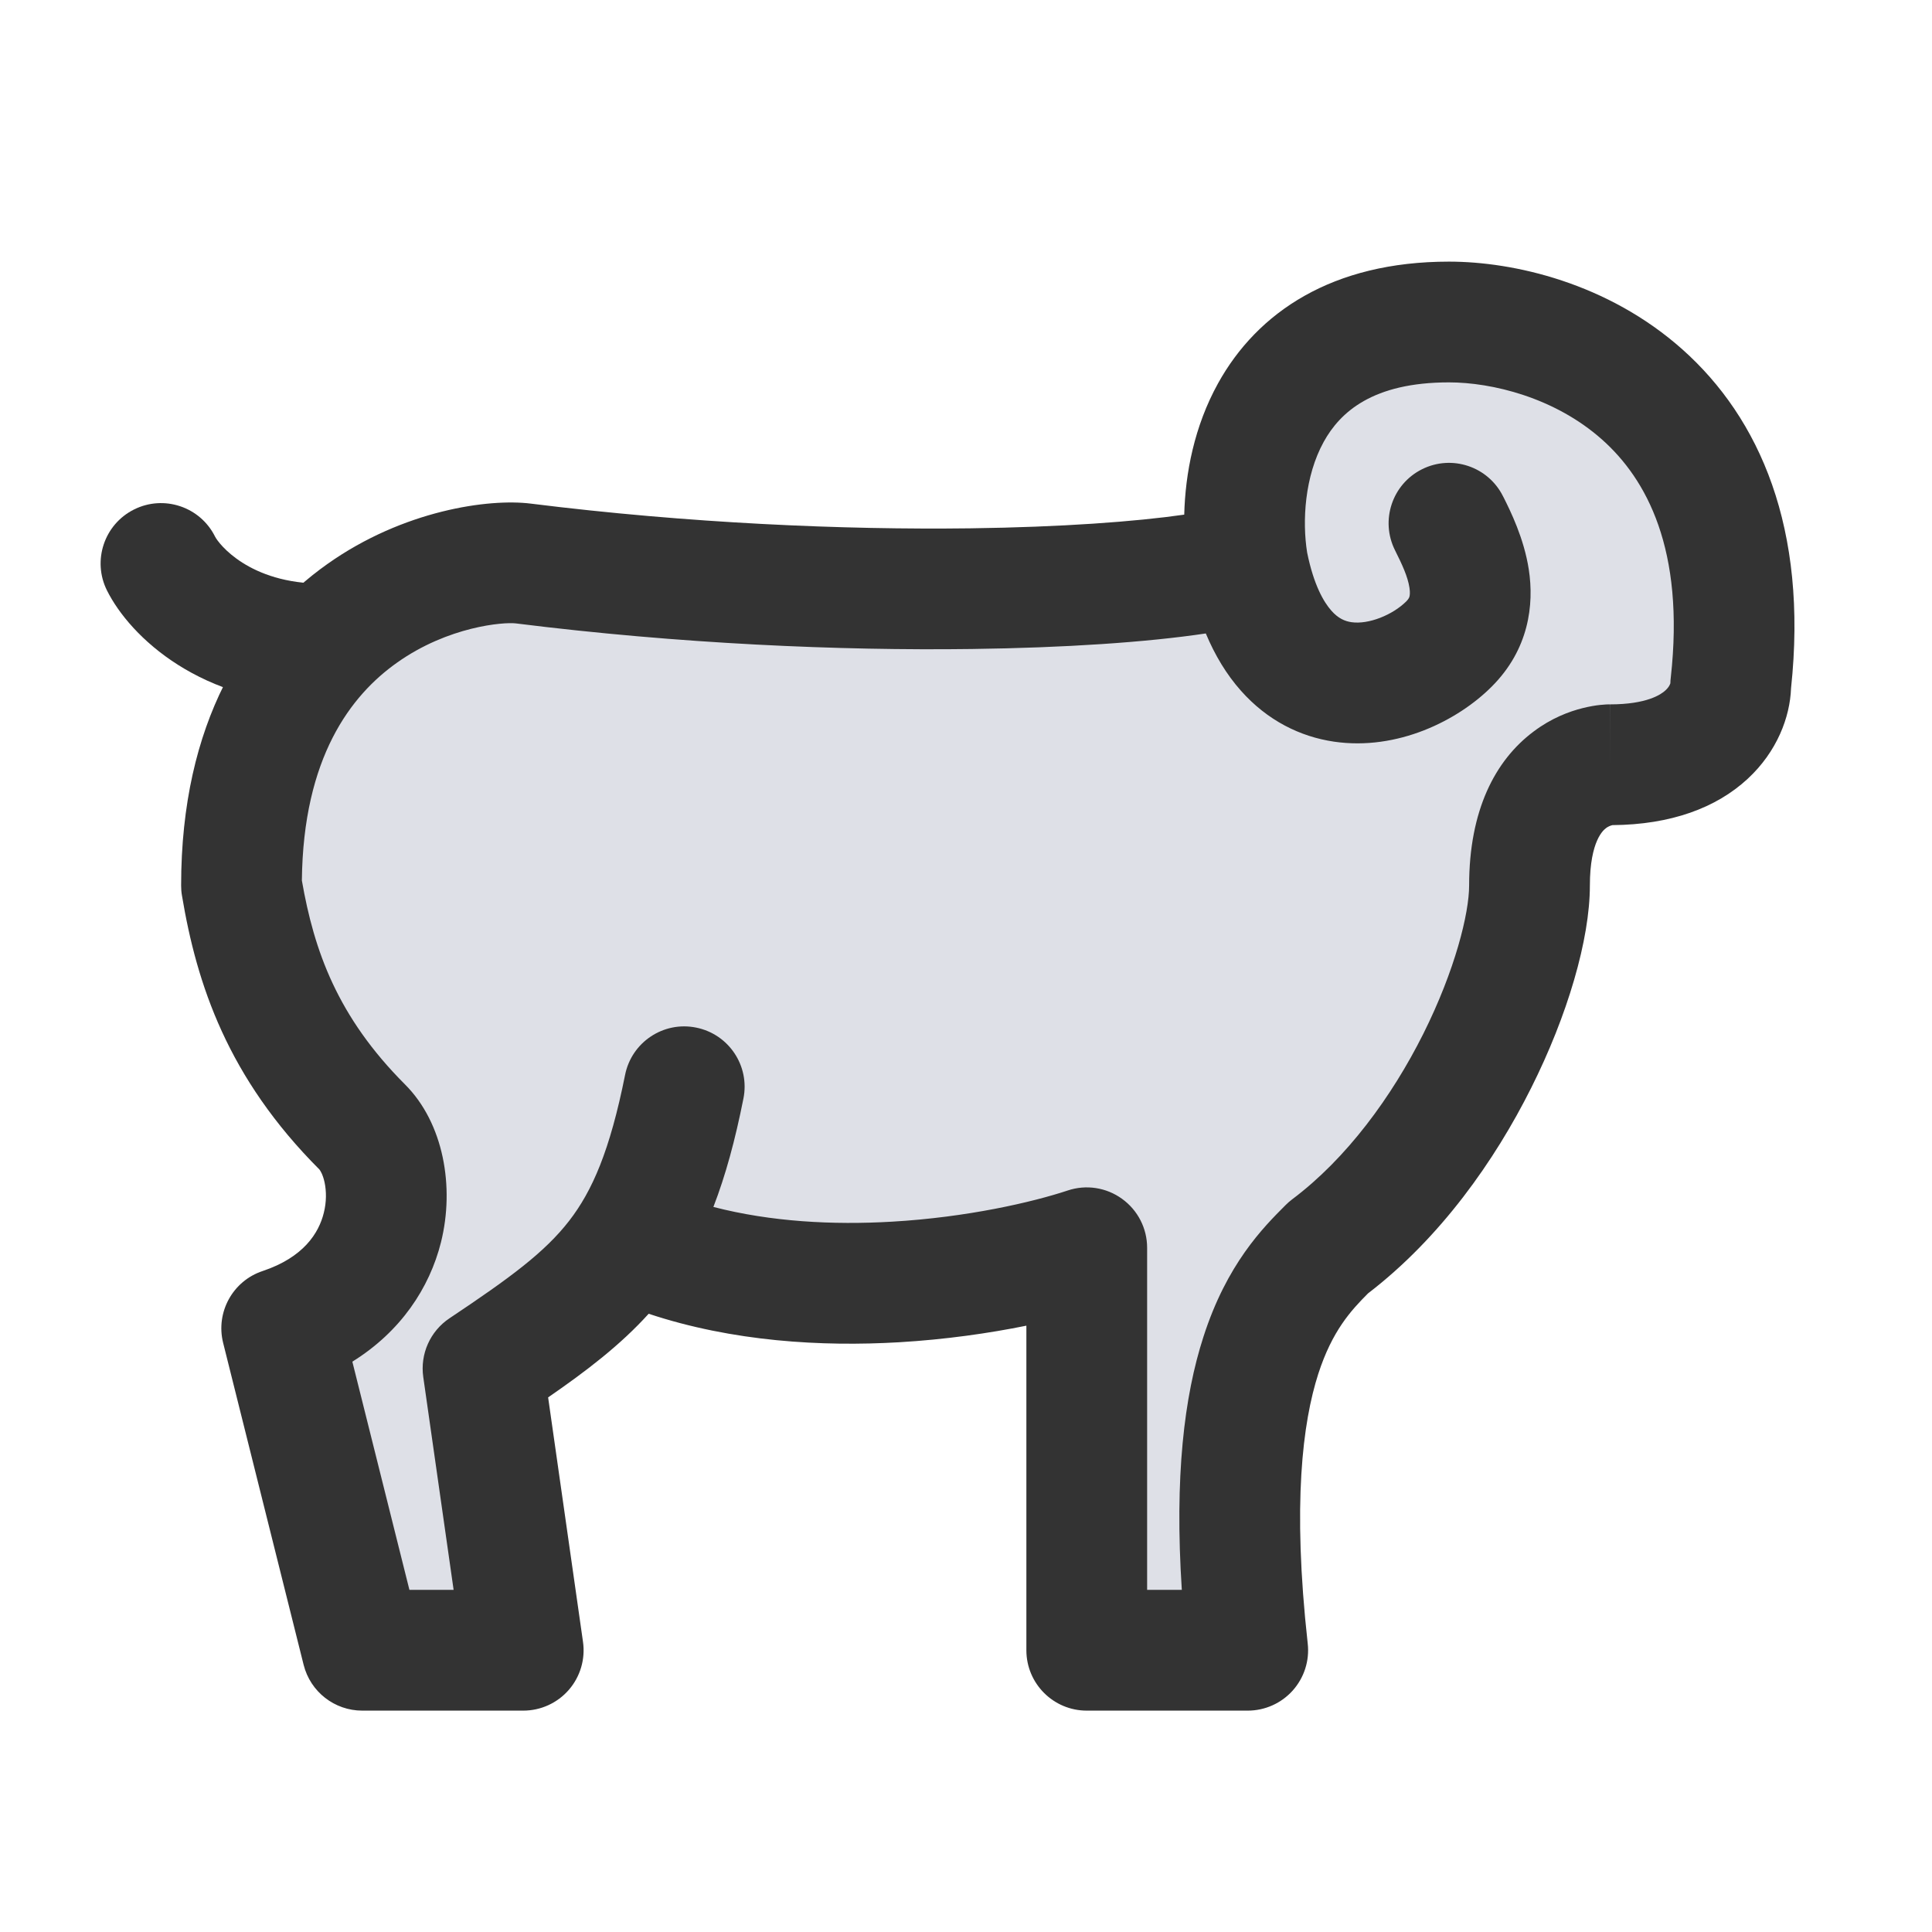<svg width="24" height="24" viewBox="0 0 24 24" fill="none" xmlns="http://www.w3.org/2000/svg">
<path d="M18 4C15.6 4 15.333 6 15.5 7C14.333 7.333 10.5 7.5 6.5 7C5.832 6.917 3 7.4 3 11C3.167 12 3.5 13 4.5 14C5 14.5 5 16 3.5 16.5L4.5 20.5H6.5L6 17C6.841 16.439 7.399 16.036 7.797 15.438C9.797 16.238 12.5 15.833 13.5 15.5V20.5H15.5C15.1 16.9 16 16 16.5 15.5C18.1 14.3 19 12.014 19 11C19 9.5 20 9.5 20 9.5C21.2 9.5 21.5 8.833 21.5 8.5C21.9 4.9 19.333 4 18 4Z" fill="#DEE0E7"/>
<path fill-rule="evenodd" clip-rule="evenodd" d="M16.238 6.865C16.32 7.268 16.444 7.479 16.538 7.585C16.624 7.683 16.707 7.717 16.788 7.729C17 7.76 17.299 7.64 17.47 7.47C17.501 7.438 17.507 7.419 17.509 7.41C17.513 7.395 17.518 7.361 17.509 7.302C17.488 7.163 17.418 7.013 17.329 6.835C17.144 6.465 17.294 6.014 17.665 5.829C18.035 5.644 18.486 5.794 18.671 6.165C18.674 6.17 18.677 6.176 18.68 6.182C18.762 6.346 18.931 6.685 18.991 7.073C19.059 7.512 18.993 8.068 18.53 8.53C18.112 8.949 17.361 9.329 16.57 9.213C16.15 9.151 15.743 8.95 15.415 8.58C15.238 8.381 15.093 8.142 14.979 7.869C14.244 7.979 13.227 8.047 12.072 8.062C10.437 8.084 8.444 7.999 6.407 7.744C6.258 7.726 5.571 7.779 4.933 8.231C4.359 8.637 3.766 9.408 3.75 10.938C3.902 11.812 4.192 12.631 5.03 13.47C5.512 13.951 5.649 14.746 5.478 15.432C5.335 16.002 4.976 16.543 4.377 16.915L5.086 19.75H5.635L5.258 17.106C5.217 16.82 5.344 16.536 5.584 16.376C6.344 15.869 6.768 15.555 7.07 15.166C7.357 14.795 7.576 14.297 7.765 13.353C7.846 12.947 8.241 12.683 8.647 12.765C9.053 12.846 9.317 13.241 9.235 13.647C9.133 14.161 9.013 14.603 8.862 14.993C9.576 15.178 10.349 15.219 11.081 15.176C12.015 15.122 12.825 14.934 13.263 14.789C13.492 14.712 13.743 14.751 13.938 14.892C14.134 15.033 14.25 15.259 14.25 15.5V19.75H14.681C14.589 18.341 14.711 17.344 14.949 16.608C15.24 15.702 15.689 15.251 15.97 14.97C15.995 14.945 16.022 14.921 16.05 14.9C16.73 14.39 17.289 13.624 17.68 12.844C18.078 12.048 18.25 11.343 18.25 11C18.25 10.067 18.572 9.446 19.05 9.088C19.271 8.921 19.493 8.838 19.662 8.796C19.747 8.775 19.82 8.763 19.877 8.757C19.906 8.754 19.931 8.752 19.951 8.751C19.962 8.751 19.971 8.75 19.979 8.75L19.99 8.75L19.995 8.75L19.998 8.75L19.999 8.75C19.999 8.75 20 8.75 20 9.5V8.75C20.459 8.75 20.636 8.626 20.69 8.575C20.741 8.528 20.749 8.488 20.75 8.488C20.75 8.465 20.752 8.441 20.755 8.417C20.932 6.822 20.452 5.95 19.901 5.46C19.312 4.936 18.53 4.75 18 4.75C17.051 4.75 16.647 5.121 16.444 5.488C16.207 5.917 16.175 6.475 16.238 6.865ZM20.031 10.25C20.029 10.25 20.027 10.251 20.026 10.251C20.007 10.256 19.979 10.266 19.95 10.287L19.95 10.288C19.925 10.306 19.75 10.437 19.75 11C19.75 11.67 19.472 12.616 19.02 13.516C18.569 14.418 17.893 15.378 16.994 16.067C16.784 16.278 16.55 16.529 16.376 17.067C16.183 17.668 16.052 18.677 16.245 20.417C16.269 20.629 16.201 20.841 16.059 21C15.917 21.159 15.713 21.25 15.5 21.25H13.5C13.086 21.25 12.75 20.914 12.75 20.5V16.468C12.287 16.562 11.746 16.64 11.169 16.674C10.21 16.73 9.102 16.667 8.058 16.32C7.707 16.708 7.286 17.03 6.809 17.359L7.242 20.394C7.273 20.609 7.209 20.827 7.067 20.991C6.924 21.156 6.717 21.25 6.5 21.25H4.5C4.156 21.25 3.856 21.016 3.772 20.682L2.772 16.682C2.677 16.302 2.891 15.912 3.263 15.789C3.771 15.619 3.96 15.318 4.022 15.068C4.057 14.93 4.055 14.796 4.032 14.688C4.009 14.581 3.973 14.535 3.97 14.531C3.97 14.53 3.97 14.53 3.97 14.53C2.828 13.388 2.444 12.227 2.26 11.123C2.253 11.083 2.25 11.041 2.25 11C2.25 8.971 3.065 7.716 4.066 7.007C5.011 6.337 6.074 6.191 6.593 6.256C8.556 6.501 10.48 6.583 12.053 6.563C13.19 6.548 14.105 6.48 14.711 6.393C14.724 5.882 14.835 5.297 15.131 4.762C15.62 3.879 16.549 3.25 18 3.25C18.803 3.25 19.971 3.514 20.899 4.34C21.859 5.195 22.461 6.563 22.249 8.549C22.236 8.908 22.076 9.336 21.71 9.675C21.32 10.036 20.757 10.244 20.031 10.25Z" fill="#333333"/>
<path fill-rule="evenodd" clip-rule="evenodd" d="M1.665 6.329C2.035 6.144 2.486 6.294 2.671 6.665C2.716 6.755 3.097 7.25 4 7.25C4.414 7.25 4.75 7.586 4.75 8C4.75 8.414 4.414 8.75 4 8.75C2.503 8.75 1.617 7.912 1.329 7.335C1.144 6.965 1.294 6.514 1.665 6.329Z" fill="#333333"/>
</svg>

